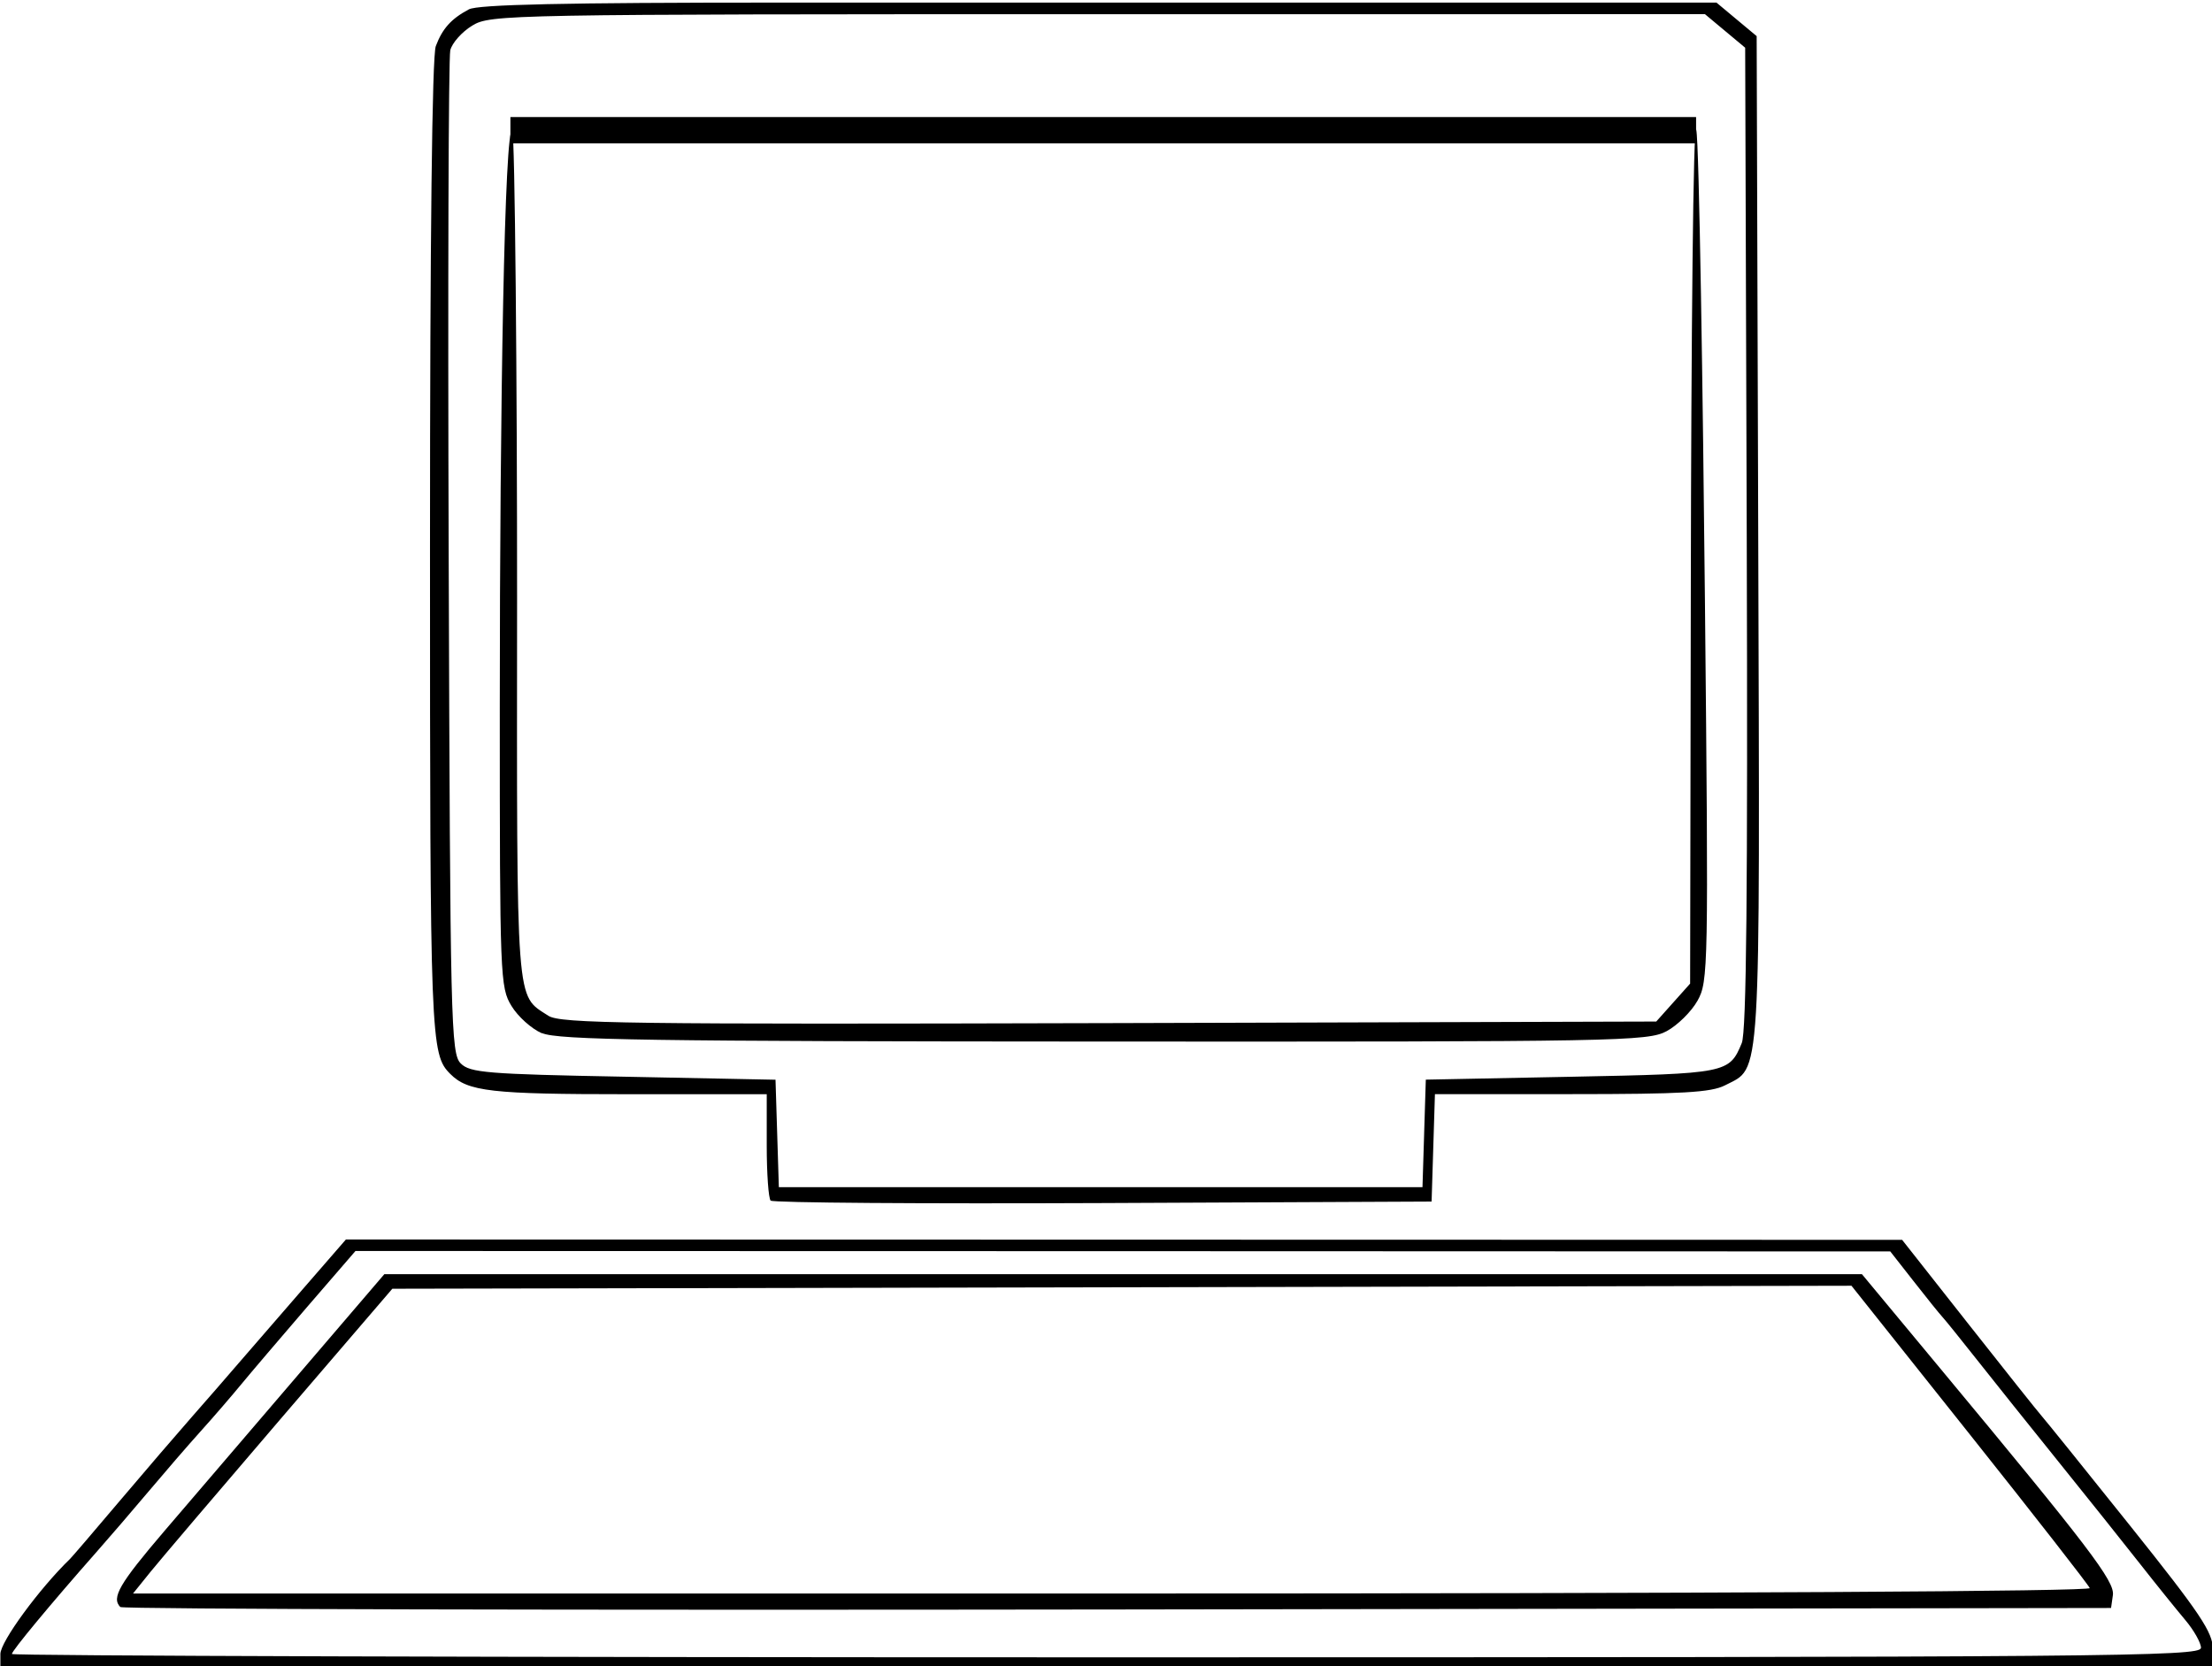 <?xml version="1.0" encoding="UTF-8" standalone="no"?>
<!-- Created with Inkscape (http://www.inkscape.org/) -->

<svg
   xmlns:dc="http://purl.org/dc/elements/1.1/"
   xmlns:cc="http://creativecommons.org/ns#"
   xmlns:rdf="http://www.w3.org/1999/02/22-rdf-syntax-ns#"
   xmlns:svg="http://www.w3.org/2000/svg"
   xmlns="http://www.w3.org/2000/svg"
   xmlns:sodipodi="http://sodipodi.sourceforge.net/DTD/sodipodi-0.dtd"
   xmlns:inkscape="http://www.inkscape.org/namespaces/inkscape"
   version="1.1"
   id="svg1169"
   width="95.25"
   height="71.753">
  <defs
     id="defs1173" />
  <sodipodi:namedview
     pagecolor="#ffffff"
     bordercolor="#666666"
     borderopacity="1"
     objecttolerance="10"
     gridtolerance="10"
     guidetolerance="10"
     inkscape:pageopacity="0"
     inkscape:pageshadow="2"
     inkscape:window-width="640"
     inkscape:window-height="480"
     id="namedview1171" />
  <inkscape:clipboard
     style="font-variant-east_asian:normal;opacity:1;vector-effect:none;fill:none;fill-opacity:1;stroke-width:1.134;stroke-linecap:butt;stroke-linejoin:miter;stroke-miterlimit:4;stroke-dasharray:none;stroke-dashoffset:0;stroke-opacity:1;stroke:#000000"
     min="117.806,125.803"
     max="213.056,197.556" />
  <g
     id="g1167"
     transform="matrix(3.78,0,0,3.78,-117.806,-924.964)">
    <path
       style="fill:#000000;stroke-width:0.3;stroke-miterlimit:4;stroke-dasharray:none"
       d="m 31.17,263.542 c 0,-0.14 0.443,-0.744 0.795,-1.085 0.019,-0.018 0.272,-0.313 0.562,-0.656 0.29,-0.343 0.662,-0.775 0.826,-0.962 0.164,-0.186 0.402,-0.46 0.529,-0.608 0.127,-0.148 0.455,-0.526 0.728,-0.84 l 0.496,-0.571 8.864,0.002 8.864,0.002 0.761,0.966 c 0.418,0.531 0.791,0.999 0.828,1.04 0.037,0.041 0.491,0.604 1.009,1.252 0.8,1.001 0.942,1.213 0.942,1.406 v 0.227 H 43.77 31.17 Z m 25.069,-0.068 c 0,-0.059 -0.082,-0.204 -0.182,-0.322 -0.1,-0.119 -0.331,-0.405 -0.513,-0.637 -0.182,-0.232 -0.599,-0.754 -0.926,-1.16 -0.327,-0.406 -0.744,-0.927 -0.926,-1.158 -0.182,-0.23 -0.36,-0.452 -0.397,-0.492 -0.037,-0.04 -0.186,-0.225 -0.331,-0.411 l -0.265,-0.338 -8.742,-0.003 -8.742,-0.002 -0.552,0.639 c -0.303,0.352 -0.639,0.746 -0.746,0.876 -0.107,0.13 -0.315,0.372 -0.463,0.536 -0.148,0.164 -0.417,0.476 -0.599,0.692 -0.182,0.216 -0.45,0.528 -0.596,0.693 -0.517,0.586 -0.958,1.118 -0.958,1.155 0,0.021 5.611,0.038 12.468,0.038 11.443,0 12.468,-0.009 12.468,-0.107 z m -23.702,-0.466 c -0.106,-0.106 -0.012,-0.266 0.504,-0.87 0.302,-0.352 0.988,-1.154 1.526,-1.782 l 0.977,-1.141 h 8.416 8.416 l 0.893,1.075 c 1.692,2.036 1.988,2.424 1.966,2.581 l -0.021,0.147 -11.316,0.017 c -6.224,0.009 -11.336,-0.003 -11.361,-0.028 z m 22.434,-0.217 c -0.012,-0.034 -0.628,-0.823 -1.368,-1.753 l -1.346,-1.691 -8.311,0.017 -8.311,0.017 -1.277,1.488 c -0.702,0.819 -1.367,1.6 -1.477,1.736 l -0.2,0.248 h 11.157 c 6.943,0 11.148,-0.024 11.135,-0.062 z m -15.026,-4.413 c -0.025,-0.025 -0.045,-0.308 -0.045,-0.629 v -0.584 h -1.584 c -1.554,0 -1.821,-0.03 -2.021,-0.231 -0.225,-0.225 -0.231,-0.371 -0.231,-5.986 0,-3.553 0.024,-5.612 0.066,-5.723 0.076,-0.201 0.175,-0.311 0.377,-0.419 0.103,-0.055 1.088,-0.077 3.521,-0.077 h 3.378 0.529 3.392 3.392 l 0.229,0.191 0.229,0.191 0.018,5.73 c 0.019,6.3 0.037,6.007 -0.379,6.223 -0.157,0.081 -0.488,0.1 -1.749,0.1 h -1.555 l -0.019,0.612 -0.019,0.612 -3.742,0.017 c -2.058,0.009 -3.762,-0.003 -3.787,-0.028 z m 7.444,-0.767 0.019,-0.612 1.66,-0.033 c 1.772,-0.035 1.797,-0.04 1.939,-0.383 0.054,-0.129 0.069,-1.741 0.057,-5.76 l -0.018,-5.58 -0.229,-0.191 -0.229,-0.191 -6.915,2.5e-4 c -6.757,2.4e-4 -6.92,0.003 -7.128,0.13 -0.117,0.071 -0.23,0.198 -0.25,0.281 -0.02,0.083 -0.029,2.687 -0.018,5.787 0.017,5.306 0.025,5.644 0.137,5.755 0.105,0.106 0.302,0.122 1.852,0.151 L 40,257 l 0.019,0.612 0.019,0.612 h 3.666 3.666 l 0.019,-0.612 z m -10.05,-1.14 c -0.118,-0.051 -0.274,-0.191 -0.347,-0.312 -0.129,-0.211 -0.133,-0.327 -0.133,-3.394 -6.6e-5,-3.488 0.055,-6.635 0.142,-6.581 0.031,0.019 0.056,2.952 0.055,5.338 -0.003,4.707 -0.018,4.505 0.356,4.749 0.136,0.089 0.886,0.099 6.388,0.084 l 6.233,-0.018 0.193,-0.216 0.193,-0.216 0.008,-4.58 c 0.004,-2.675 0.027,-5.3 0.062,-5.145 0.033,0.145 0.076,3.029 0.099,5.394 0.041,4.16 0.038,4.307 -0.085,4.526 -0.07,0.125 -0.229,0.281 -0.352,0.347 -0.214,0.115 -0.544,0.121 -6.411,0.118 -5.161,-0.002 -6.221,-0.018 -6.399,-0.096 z"
       id="path4759-3"
       inkscape:connector-curvature="0"
       sodipodi:nodetypes="scssccccccssscccssccccccccccccscssssccsccccccsccccccsccscccscscsccsccccccsssccccccccscccccsccscscccccccccscscccccsssccccc" />
    <path
       style="fill:none;stroke:#000000;stroke-width:0.3;stroke-linecap:butt;stroke-linejoin:miter;stroke-miterlimit:4;stroke-dasharray:none;stroke-opacity:1"
       d="M 36.98,246.183 H 50.487"
       id="path4763-56"
       inkscape:connector-curvature="0" />
  </g>
</svg>